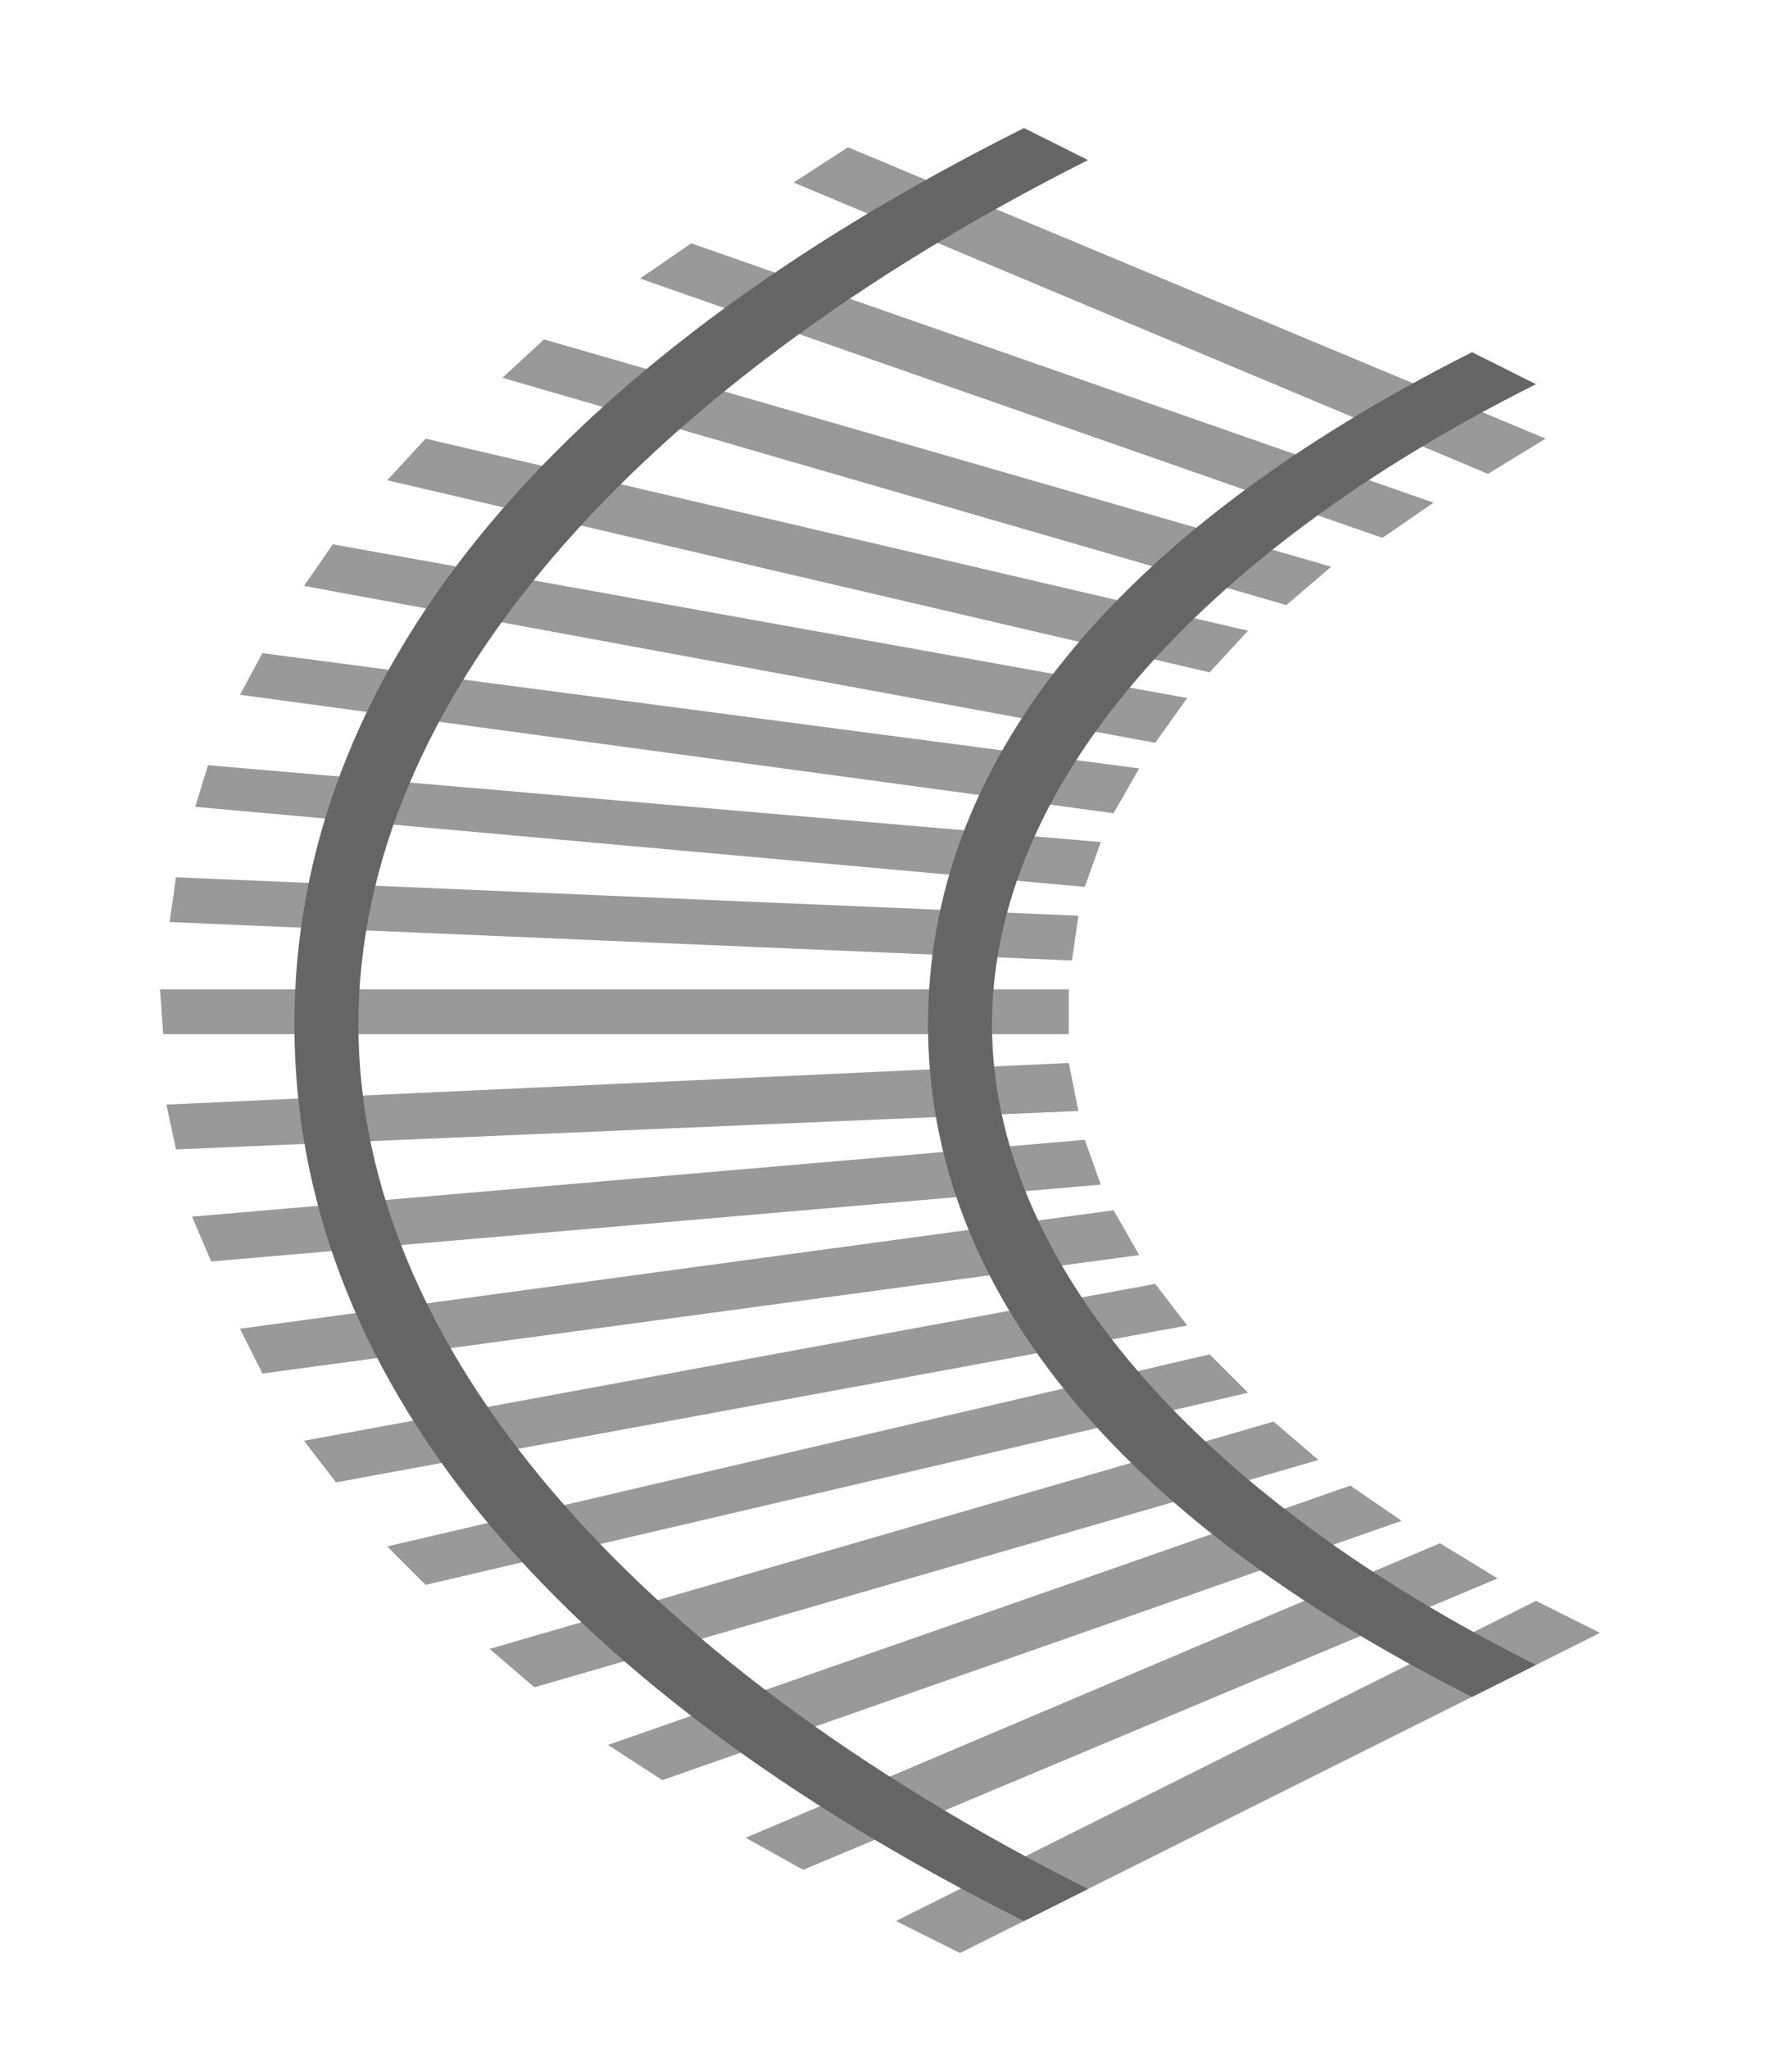 <svg enable-background="new 0 0 56 64" viewBox="0 0 56 64" xmlns="http://www.w3.org/2000/svg"><g fill="#999"><path d="m33.4 30.9v1.4h-28.3l-.1-1.4z"/><path d="m33.4 33.2.3 1.5-28.2 1.2-.3-1.4z"/><path d="m33.9 35.6.5 1.4-27.8 2.4-.6-1.4z"/><path d="m34.8 37.8.8 1.4-27.4 3.7-.7-1.4z"/><path d="m36.1 40.1 1 1.3-26.6 4.9-1-1.3z"/><path d="m37.8 42.3 1.2 1.2-25.7 6-1.2-1.2z"/><path d="m39.8 44.4 1.4 1.2-24.5 7.1-1.4-1.2z"/><path d="m42.2 46.4 1.6 1.1-23.1 8.1-1.7-1.1z"/><path d="m45 48.2 1.8 1.1-21.7 9.1-1.8-1z"/><path d="m48 50 2 1-20 10-2-1z"/><path d="m48.3 13.7-1.8 1.1-21.7-9.1 1.7-1.1z"/><path d="m44.8 15.7-1.6 1.1-23.2-8.1 1.6-1.1z"/><path d="m41.6 17.7-1.4 1.2-24.5-7.1 1.3-1.2z"/><path d="m39 19.7-1.2 1.3-25.7-6 1.2-1.3z"/><path d="m37.1 21.8-1 1.4-26.6-4.9.9-1.3z"/><path d="m35.6 24-.8 1.4-27.3-3.7.7-1.3z"/><path d="m34.4 26.3-.5 1.4-27.8-2.5.4-1.3z"/><path d="m33.7 28.6-.2 1.4-28.2-1.2.2-1.4z"/></g><path d="m32 60c-15-7.5-22.8-17.2-22.8-28s7.8-20.5 22.8-28l2 1c-14.3 7.2-22.8 17-22.8 27s8.5 19.8 22.8 27z" fill="#656565"/><path d="m46 53c-11.3-5.7-17-12.9-17-21s5.7-15.3 17-21l2 1c-10.6 5.3-17 12.6-17 20s6.4 14.7 17 20z" fill="#656565"/></svg>